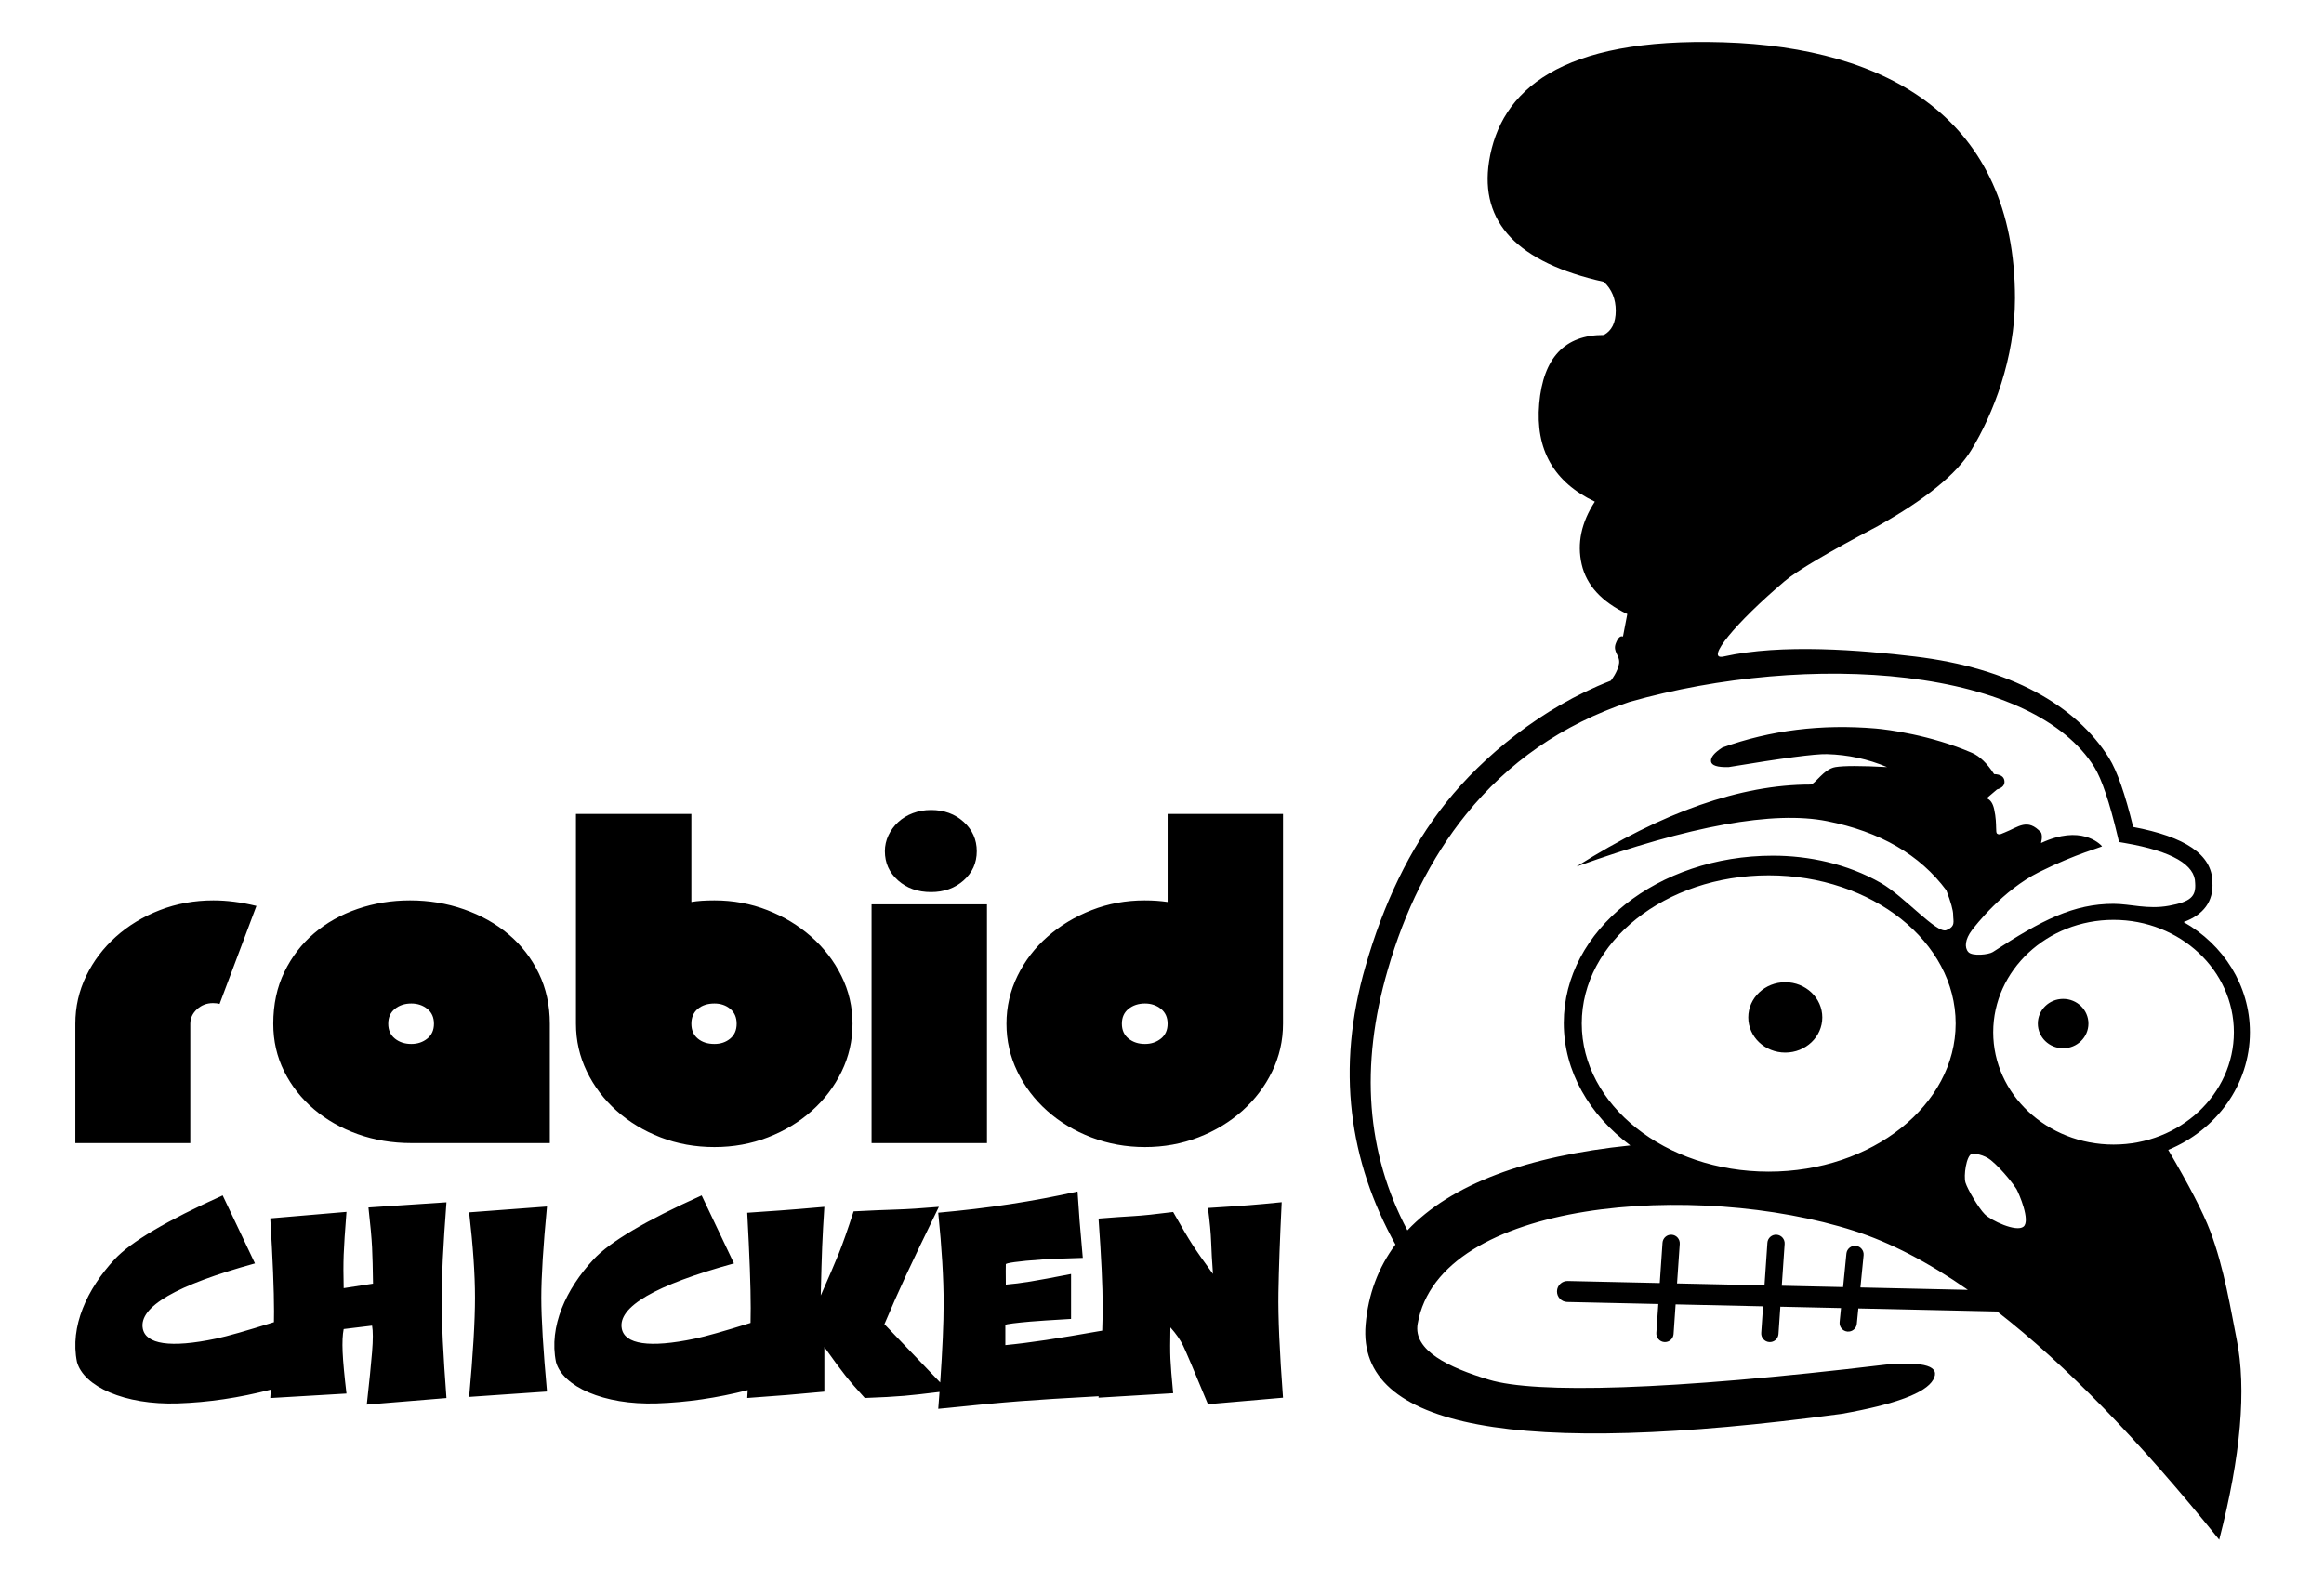 <?xml version="1.0" encoding="UTF-8"?>
<svg width="1882px" height="1281px" viewBox="0 0 1882 1281" version="1.1" xmlns="http://www.w3.org/2000/svg" xmlns:xlink="http://www.w3.org/1999/xlink">
    <!-- Generator: Sketch 51.2 (57519) - http://www.bohemiancoding.com/sketch -->
    <title>logo-rabidchicken</title>
    <desc>Created with Sketch.</desc>
    <defs></defs>
    <g id="logo-rabidchicken" stroke="none" stroke-width="1" fill="none" fill-rule="evenodd">
        <g id="logo" transform="translate(61, 34)" fill="#000000">
            <path d="M1695.528,699.552 C1712.863,696.343 1717.468,692.175 1716.645,681.132 C1716.626,666.637 1698.454,655.437 1659.55,648.75 L1654.995,647.967 L1653.928,643.467 C1647.318,615.589 1640.915,596.736 1635.005,587.273 C1611.067,548.941 1556.681,523.831 1483.104,515.023 C1413.316,506.668 1331.488,513.81 1258.442,534.528 C1203.746,552.826 1160.024,583.787 1126.294,625.474 C1097.376,661.213 1076.452,704.037 1062.784,751.586 C1040.122,829.532 1045.464,899.693 1078.726,962.466 C1113.93,925.197 1175.359,902.266 1259.268,893.671 C1226.129,868.996 1205.356,833.783 1205.356,794.498 C1205.356,719.293 1281.484,659.012 1374.747,659.012 C1403.486,659.012 1434.833,665.457 1462.207,681.132 C1481.06,691.928 1507.438,722.501 1515.176,719.359 C1522.914,716.217 1520.694,712.384 1520.694,706.93 C1520.694,703.295 1518.855,696.674 1515.176,687.067 C1493.795,658.235 1461.539,639.549 1418.409,631.011 C1375.28,622.472 1307.699,634.736 1215.669,667.803 C1285.604,623.554 1348.715,601.429 1405.004,601.429 C1408.902,601.429 1415.597,588.898 1425.345,587.273 C1432.149,586.139 1446.082,586.139 1467.146,587.273 C1451.732,580.743 1435.486,577.244 1418.409,576.778 C1408.976,576.52 1382.462,580.018 1338.867,587.273 C1329.777,587.505 1325.017,585.981 1324.586,582.7 C1324.156,579.419 1327.241,575.653 1333.843,571.402 C1372.685,557.418 1414.02,552.285 1457.847,556.004 C1467.382,556.813 1502.386,561.217 1535.892,575.711 C1542.234,578.454 1548.219,584.204 1553.846,592.96 C1558.981,593.164 1561.771,594.958 1562.213,598.345 C1562.656,601.731 1560.639,604.087 1556.163,605.412 L1547.829,612.536 C1550.784,613.613 1552.79,616.482 1553.846,621.142 C1555.43,628.131 1555.392,633.657 1555.477,636.13 C1555.561,638.602 1555.528,640.546 1556.163,641.085 C1558.188,642.803 1561.107,640.531 1562.213,640.327 C1573.623,635.833 1580.848,628.178 1591.926,640.327 C1593.503,644.287 1591.525,648.937 1591.926,648.75 C1623.893,633.82 1639.171,649.098 1641.232,651.363 C1641.802,651.99 1620.718,657.117 1590.146,672.361 C1560.938,686.925 1538.62,715.751 1535.892,719.359 C1530.308,726.742 1529.722,733.415 1532.969,737.036 C1536.217,740.656 1549.543,739.194 1552.834,737.036 C1592.392,711.099 1618.361,698.008 1650.571,698.008 C1664.127,698.008 1678.192,702.761 1695.528,699.552 Z M1761,801.997 C1761,844.656 1733.765,881.23 1694.855,897.286 C1711.686,925.862 1722.988,947.719 1728.761,962.855 C1740.284,993.064 1745.732,1028.257 1750.272,1050.783 C1758.373,1090.981 1753.664,1145.053 1736.145,1213 C1671.697,1132.882 1611.77,1071.279 1556.367,1028.193 L1443.904,1025.7 L1442.67,1038.163 C1442.289,1042.01 1438.863,1044.819 1435.018,1044.438 C1431.174,1044.057 1428.366,1040.63 1428.747,1036.783 L1429.875,1025.389 L1380.744,1024.299 L1379.228,1046.451 C1378.964,1050.307 1375.625,1053.219 1371.771,1052.955 C1367.916,1052.691 1365.006,1049.351 1365.27,1045.494 L1366.742,1023.989 L1295.927,1022.419 L1294.282,1046.451 C1294.018,1050.307 1290.68,1053.219 1286.825,1052.955 C1282.971,1052.691 1280.06,1049.351 1280.324,1045.494 L1281.925,1022.108 L1208.165,1020.473 C1203.475,1020.369 1199.757,1016.48 1199.861,1011.787 C1199.965,1007.095 1203.852,1003.375 1208.542,1003.479 L1283.087,1005.132 L1285.321,972.501 C1285.585,968.645 1288.923,965.733 1292.778,965.997 C1296.632,966.261 1299.543,969.601 1299.279,973.458 L1297.09,1005.442 L1367.904,1007.012 L1370.266,972.501 C1370.53,968.645 1373.869,965.733 1377.724,965.997 C1381.578,966.261 1384.489,969.601 1384.225,973.458 L1381.906,1007.323 L1431.556,1008.423 L1434.243,981.288 C1434.624,977.442 1438.05,974.632 1441.895,975.014 C1445.739,975.395 1448.547,978.822 1448.166,982.669 L1445.584,1008.735 L1532.616,1010.664 C1500.285,988.114 1469.569,972.177 1440.469,962.855 C1313.222,922.091 1104.407,937.256 1087.035,1038.163 C1083.324,1059.722 1111.85,1073.453 1144.849,1083.436 C1182.278,1094.759 1289.5,1092.332 1466.514,1071.158 C1497.997,1068.552 1510.67,1072.645 1504.533,1083.436 C1498.397,1094.227 1473.674,1103.441 1430.366,1111.079 C1166.212,1146.609 1037.72,1122.52 1044.89,1038.813 C1047.005,1014.128 1055.179,992.51 1069.043,973.959 C1031.643,906.622 1020.655,831.653 1044.89,748.297 C1059.041,699.066 1080.082,653.504 1110.136,615.913 C1139.565,579.103 1187.105,539.107 1243.37,517.323 C1243.688,517.232 1249.286,509.636 1250.151,503.239 C1251.016,496.842 1244.847,494.019 1247.451,487.147 C1249.187,482.566 1251.138,480.697 1253.304,481.54 L1256.794,463.307 C1236.045,453.419 1223.734,439.999 1219.859,423.045 C1215.985,406.091 1219.538,389.169 1230.518,372.279 C1197.237,356.503 1182.218,330.041 1185.459,292.891 C1188.699,255.742 1206.138,237.213 1237.774,237.303 C1244.225,233.845 1247.451,227.304 1247.451,217.68 C1247.451,208.056 1244.225,200.244 1237.774,194.244 C1168.131,178.748 1137.156,146.238 1144.849,96.712 C1153.95,39.498 1202.211,-3.884 1334.863,0.276 C1467.514,4.435 1570.761,61.948 1570.761,207.587 C1570.761,256.334 1553.09,301.446 1535.37,330.521 C1523.558,349.904 1498.359,370.408 1459.775,392.034 C1419.379,413.356 1394.196,428.247 1384.225,436.708 C1344.439,470.468 1319.1,501.224 1334.863,497.691 C1381.906,487.147 1446.453,492.53 1489.558,497.691 C1566.923,506.953 1620.241,537.215 1646.87,579.855 C1653.448,590.389 1659.899,608.924 1666.467,635.772 C1708.301,643.662 1730.444,658.005 1730.616,680.348 C1731.682,695.974 1723.409,706.944 1707.33,712.777 C1739.462,730.939 1761,764.061 1761,801.997 Z M1530.698,923.846 C1532.405,929.334 1541.235,944.307 1546.249,949.385 C1551.263,954.463 1571.868,964.212 1577.676,959.436 C1583.483,954.661 1574.006,932.671 1571.968,929.029 C1570.681,926.727 1560.861,913.482 1551.263,905.623 C1545.675,901.048 1537.439,899.963 1535.805,900.481 C1531.365,901.889 1528.99,918.359 1530.698,923.846 Z M1371.318,914.907 C1455.216,914.907 1522.722,860.817 1522.722,794.919 C1522.722,729.022 1455.216,674.931 1371.318,674.931 C1287.42,674.931 1219.915,729.022 1219.915,794.919 C1219.915,860.817 1287.42,914.907 1371.318,914.907 Z M1384.741,818.495 C1368.183,818.495 1354.76,805.737 1354.76,789.998 C1354.76,774.26 1368.183,761.501 1384.741,761.501 C1401.299,761.501 1414.722,774.26 1414.722,789.998 C1414.722,805.737 1401.299,818.495 1384.741,818.495 Z M1650.571,892.988 C1704.474,892.988 1748.008,852.153 1748.008,801.997 C1748.008,751.841 1704.474,711.006 1650.571,711.006 C1596.667,711.006 1553.133,751.841 1553.133,801.997 C1553.133,852.153 1596.667,892.988 1650.571,892.988 Z M1609.745,814.996 C1598.43,814.996 1589.258,806.042 1589.258,794.998 C1589.258,783.953 1598.43,775 1609.745,775 C1621.059,775 1630.231,783.953 1630.231,794.998 C1630.231,806.042 1621.059,814.996 1609.745,814.996 Z" id="mark"></path>
            <path d="M111.797,695.228 C122.821,695.228 134.444,696.727 146.666,699.725 L116.83,779.055 C115.871,778.841 115.032,778.681 114.313,778.574 C113.594,778.466 112.636,778.413 111.437,778.413 C106.405,778.413 102.091,780.072 98.496,783.391 C94.902,786.71 93.104,790.618 93.104,795.114 L93.104,891.788 L0,891.788 L0,795.114 C0,781.411 2.936,768.51 8.807,756.412 C14.679,744.315 22.707,733.716 32.892,724.616 C43.077,715.516 54.94,708.343 68.48,703.097 C82.02,697.851 96.459,695.228 111.797,695.228 Z M384.246,891.788 L272.09,891.788 C256.752,891.788 242.313,889.379 228.773,884.562 C215.233,879.744 203.37,872.999 193.185,864.328 C183,855.656 174.971,845.432 169.1,833.655 C163.229,821.879 160.293,809.032 160.293,795.114 C160.293,779.483 163.288,765.512 169.28,753.201 C175.271,740.889 183.299,730.451 193.365,721.886 C203.43,713.321 215.173,706.737 228.593,702.134 C242.014,697.53 256.153,695.228 271.011,695.228 C286.349,695.228 300.908,697.637 314.688,702.455 C328.468,707.272 340.51,714.017 350.815,722.689 C361.12,731.361 369.268,741.852 375.259,754.164 C381.251,766.476 384.246,780.126 384.246,795.114 L384.246,891.788 Z M290.423,795.114 C290.423,789.975 288.626,785.961 285.031,783.07 C281.436,780.179 277.122,778.734 272.09,778.734 C266.817,778.734 262.384,780.179 258.789,783.07 C255.194,785.961 253.397,789.975 253.397,795.114 C253.397,800.253 255.194,804.268 258.789,807.158 C262.384,810.049 266.817,811.494 272.09,811.494 C277.122,811.494 281.436,810.049 285.031,807.158 C288.626,804.268 290.423,800.253 290.423,795.114 Z M405.422,625.212 L498.886,625.212 L498.886,696.513 C503.679,695.656 509.909,695.228 517.578,695.228 C532.676,695.228 546.935,697.851 560.356,703.097 C573.776,708.343 585.639,715.516 595.944,724.616 C606.249,733.716 614.397,744.315 620.388,756.412 C626.38,768.51 629.375,781.411 629.375,795.114 C629.375,808.818 626.44,821.718 620.568,833.816 C614.697,845.914 606.668,856.512 596.483,865.612 C586.298,874.712 574.435,881.885 560.895,887.131 C547.355,892.377 532.916,895 517.578,895 C502.001,895 487.442,892.377 473.902,887.131 C460.362,881.885 448.499,874.712 438.314,865.612 C428.129,856.512 420.101,845.914 414.229,833.816 C408.358,821.718 405.422,808.818 405.422,795.114 L405.422,625.212 Z M535.552,795.114 C535.552,789.975 533.815,785.961 530.34,783.07 C526.865,780.179 522.611,778.734 517.578,778.734 C512.066,778.734 507.573,780.179 504.098,783.07 C500.623,785.961 498.886,789.975 498.886,795.114 C498.886,800.253 500.623,804.268 504.098,807.158 C507.573,810.049 512.066,811.494 517.578,811.494 C522.611,811.494 526.865,810.049 530.34,807.158 C533.815,804.268 535.552,800.253 535.552,795.114 Z M738.263,891.788 L644.799,891.788 L644.799,698.44 L738.263,698.44 L738.263,891.788 Z M729.995,655.402 C729.995,664.824 726.46,672.692 719.391,679.009 C712.321,685.325 703.514,688.484 692.969,688.484 C682.185,688.484 673.258,685.325 666.188,679.009 C659.118,672.692 655.584,664.824 655.584,655.402 C655.584,650.906 656.542,646.624 658.459,642.555 C660.377,638.487 663.013,634.901 666.368,631.796 C669.723,628.691 673.677,626.282 678.231,624.569 C682.784,622.856 687.697,622 692.969,622 C703.514,622 712.321,625.212 719.391,631.635 C726.46,638.059 729.995,645.981 729.995,655.402 Z M884.536,625.212 L978,625.212 L978,795.114 C978,808.818 975.064,821.718 969.193,833.816 C963.321,845.914 955.293,856.512 945.108,865.612 C934.923,874.712 923.06,881.885 909.52,887.131 C895.98,892.377 881.541,895 866.203,895 C850.865,895 836.367,892.377 822.707,887.131 C809.046,881.885 797.124,874.712 786.939,865.612 C776.754,856.512 768.725,845.914 762.854,833.816 C756.982,821.718 754.047,808.818 754.047,795.114 C754.047,781.411 757.042,768.457 763.034,756.252 C769.025,744.047 777.173,733.448 787.478,724.455 C797.783,715.462 809.646,708.343 823.066,703.097 C836.487,697.851 850.746,695.228 865.844,695.228 C869.438,695.228 872.734,695.335 875.729,695.549 C878.725,695.764 881.661,696.085 884.536,696.513 L884.536,625.212 Z M884.536,795.114 C884.536,789.975 882.739,785.961 879.144,783.07 C875.549,780.179 871.236,778.734 866.203,778.734 C860.931,778.734 856.497,780.179 852.902,783.07 C849.308,785.961 847.51,789.975 847.51,795.114 C847.51,800.253 849.308,804.268 852.902,807.158 C856.497,810.049 860.931,811.494 866.203,811.494 C871.236,811.494 875.549,810.049 879.144,807.158 C882.739,804.268 884.536,800.253 884.536,795.114 Z" id="rabid"></path>
            <path d="M828.687,1096.812 C800.861,1098.342 779.648,1099.667 765.048,1100.789 C748.87,1102.032 726.786,1104.102 698.797,1107 C699.168,1102.304 699.515,1097.743 699.838,1093.317 C687.516,1094.844 677.984,1095.897 671.242,1096.474 C663.27,1097.158 652.625,1097.741 639.309,1098.223 C632.811,1091.133 627.577,1085.088 623.606,1080.088 C619.635,1075.088 613.958,1067.393 606.574,1057.004 L606.574,1093.089 C593.668,1094.303 583.657,1095.202 576.54,1095.787 C569.424,1096.372 558.617,1097.184 544.119,1098.223 C544.247,1096.074 544.37,1093.958 544.489,1091.876 C519.523,1098.237 494.983,1101.813 470.871,1102.605 C427.57,1104.028 394.713,1088.813 389.246,1069.16 C383.324,1040.335 397.356,1009.978 419.759,985.873 C432.873,971.763 462.022,954.531 507.207,934.177 L533.375,989.24 C469.448,1006.828 439.164,1024.426 442.524,1042.035 C444.924,1054.611 464.62,1057.983 501.755,1050.175 C510.595,1048.317 525.611,1044.067 546.804,1037.427 C546.893,1033.048 546.937,1029.014 546.937,1025.326 C546.937,1008.35 545.998,982.647 544.119,948.216 C553.841,947.554 562.796,946.932 570.985,946.352 C579.174,945.771 591.037,944.796 606.574,943.424 C605.768,955.715 605.178,966.468 604.804,975.683 C604.431,984.897 604.049,998.075 603.661,1015.217 C610.116,1000.641 614.946,989.399 618.149,981.489 C621.353,973.579 625.389,962.114 630.259,947.093 C644.55,946.364 656.089,945.871 664.877,945.613 C673.664,945.356 685.142,944.626 699.311,943.424 C687.403,967.85 678.511,986.395 672.634,999.057 C666.757,1011.718 660.947,1024.85 655.204,1038.451 L700.383,1085.662 C702.228,1059.02 703.15,1037.662 703.15,1021.588 C703.15,1001.429 701.699,976.962 698.797,948.188 C719.09,946.373 738.418,944.066 756.78,941.269 C775.143,938.471 793.42,935.048 811.611,931 C812.144,939.617 812.701,947.609 813.283,954.976 C813.865,962.343 814.723,972.27 815.857,984.758 C800.127,985.219 789.531,985.631 784.07,985.992 C761.972,987.456 753.566,989.103 753.527,989.851 C753.431,991.682 753.431,997.2 753.527,1006.407 C759.374,1005.942 765.971,1005.113 773.319,1003.917 C780.667,1002.722 791.681,1000.688 806.359,997.814 C806.359,1004.736 806.359,1010.275 806.359,1014.429 C806.359,1018.583 806.359,1025.17 806.359,1034.188 C790.199,1035.133 779.186,1035.857 773.319,1036.362 C762.813,1037.266 753.141,1038.412 753.141,1039.058 C753.141,1043.272 753.141,1048.728 753.141,1055.424 C762.979,1054.474 773.928,1053.095 785.989,1051.284 C797.742,1049.52 812.937,1046.99 831.574,1043.692 C831.825,1036.341 831.951,1029.898 831.951,1024.364 C831.951,1007.883 830.836,984.072 828.607,952.931 C840.203,952.004 849.585,951.342 856.755,950.946 C863.924,950.55 874.68,949.436 889.024,947.606 C895.763,959.524 900.954,968.316 904.596,973.982 C908.238,979.649 913.796,987.582 921.27,997.781 C920.531,987.697 920.042,979.088 919.803,971.953 C919.563,964.817 918.697,955.616 917.204,944.348 C931.828,943.442 942.819,942.701 950.177,942.124 C957.534,941.547 966.454,940.728 976.936,939.667 C975.48,969.205 974.593,993.626 974.275,1012.93 C973.957,1032.234 975.199,1060.586 978,1097.984 L917.204,1103.255 C906.101,1076.359 899.389,1060.538 897.069,1055.792 C894.749,1051.045 891.329,1046.139 886.809,1041.072 C886.557,1052.222 886.557,1060.681 886.809,1066.449 C887.061,1072.218 887.799,1081.522 889.024,1094.362 L828.607,1097.984 C828.634,1097.592 828.661,1097.202 828.687,1096.812 Z M160.826,1036.828 C160.88,1033.717 160.907,1030.78 160.907,1028.019 C160.907,1011.135 159.89,986.052 157.854,952.768 L219.583,947.508 C218.349,963.099 217.594,974.676 217.316,982.24 C217.039,989.804 217.039,998.82 217.316,1009.287 L241.08,1005.632 C240.932,993.607 240.677,983.832 240.314,976.308 C239.95,968.784 238.968,957.994 237.366,943.94 L300.547,939.744 C297.925,974.324 296.614,1000.657 296.614,1018.744 C296.614,1036.831 297.925,1063.342 300.547,1098.275 L236.021,1103.572 C238.082,1085.034 239.513,1070.831 240.314,1060.962 C241.114,1051.093 241.114,1043.982 240.314,1039.628 L217.316,1042.404 C216.411,1047.003 216.127,1053.189 216.464,1060.962 C216.801,1068.735 217.841,1079.961 219.583,1094.639 L157.854,1098.275 C158.012,1095.957 158.163,1093.677 158.308,1091.437 C132.753,1098.073 107.645,1101.795 82.984,1102.605 C39.683,1104.028 6.826,1088.813 1.359,1069.16 C-4.564,1040.335 9.468,1009.978 31.872,985.873 C44.985,971.763 74.135,954.531 119.32,934.177 L145.488,989.24 C81.56,1006.828 51.276,1024.426 54.637,1042.035 C57.037,1054.611 76.732,1057.983 113.868,1050.175 C122.971,1048.261 138.623,1043.812 160.826,1036.828 Z M318.907,947.892 L381.951,943.172 C378.879,975.369 377.344,999.968 377.344,1016.969 C377.344,1033.969 378.879,1059.313 381.951,1093.002 L318.907,1097.349 C322.063,1062.734 323.64,1035.941 323.64,1016.969 C323.64,997.997 322.063,974.971 318.907,947.892 Z" id="chicken"></path>
        </g>
    </g>
</svg>